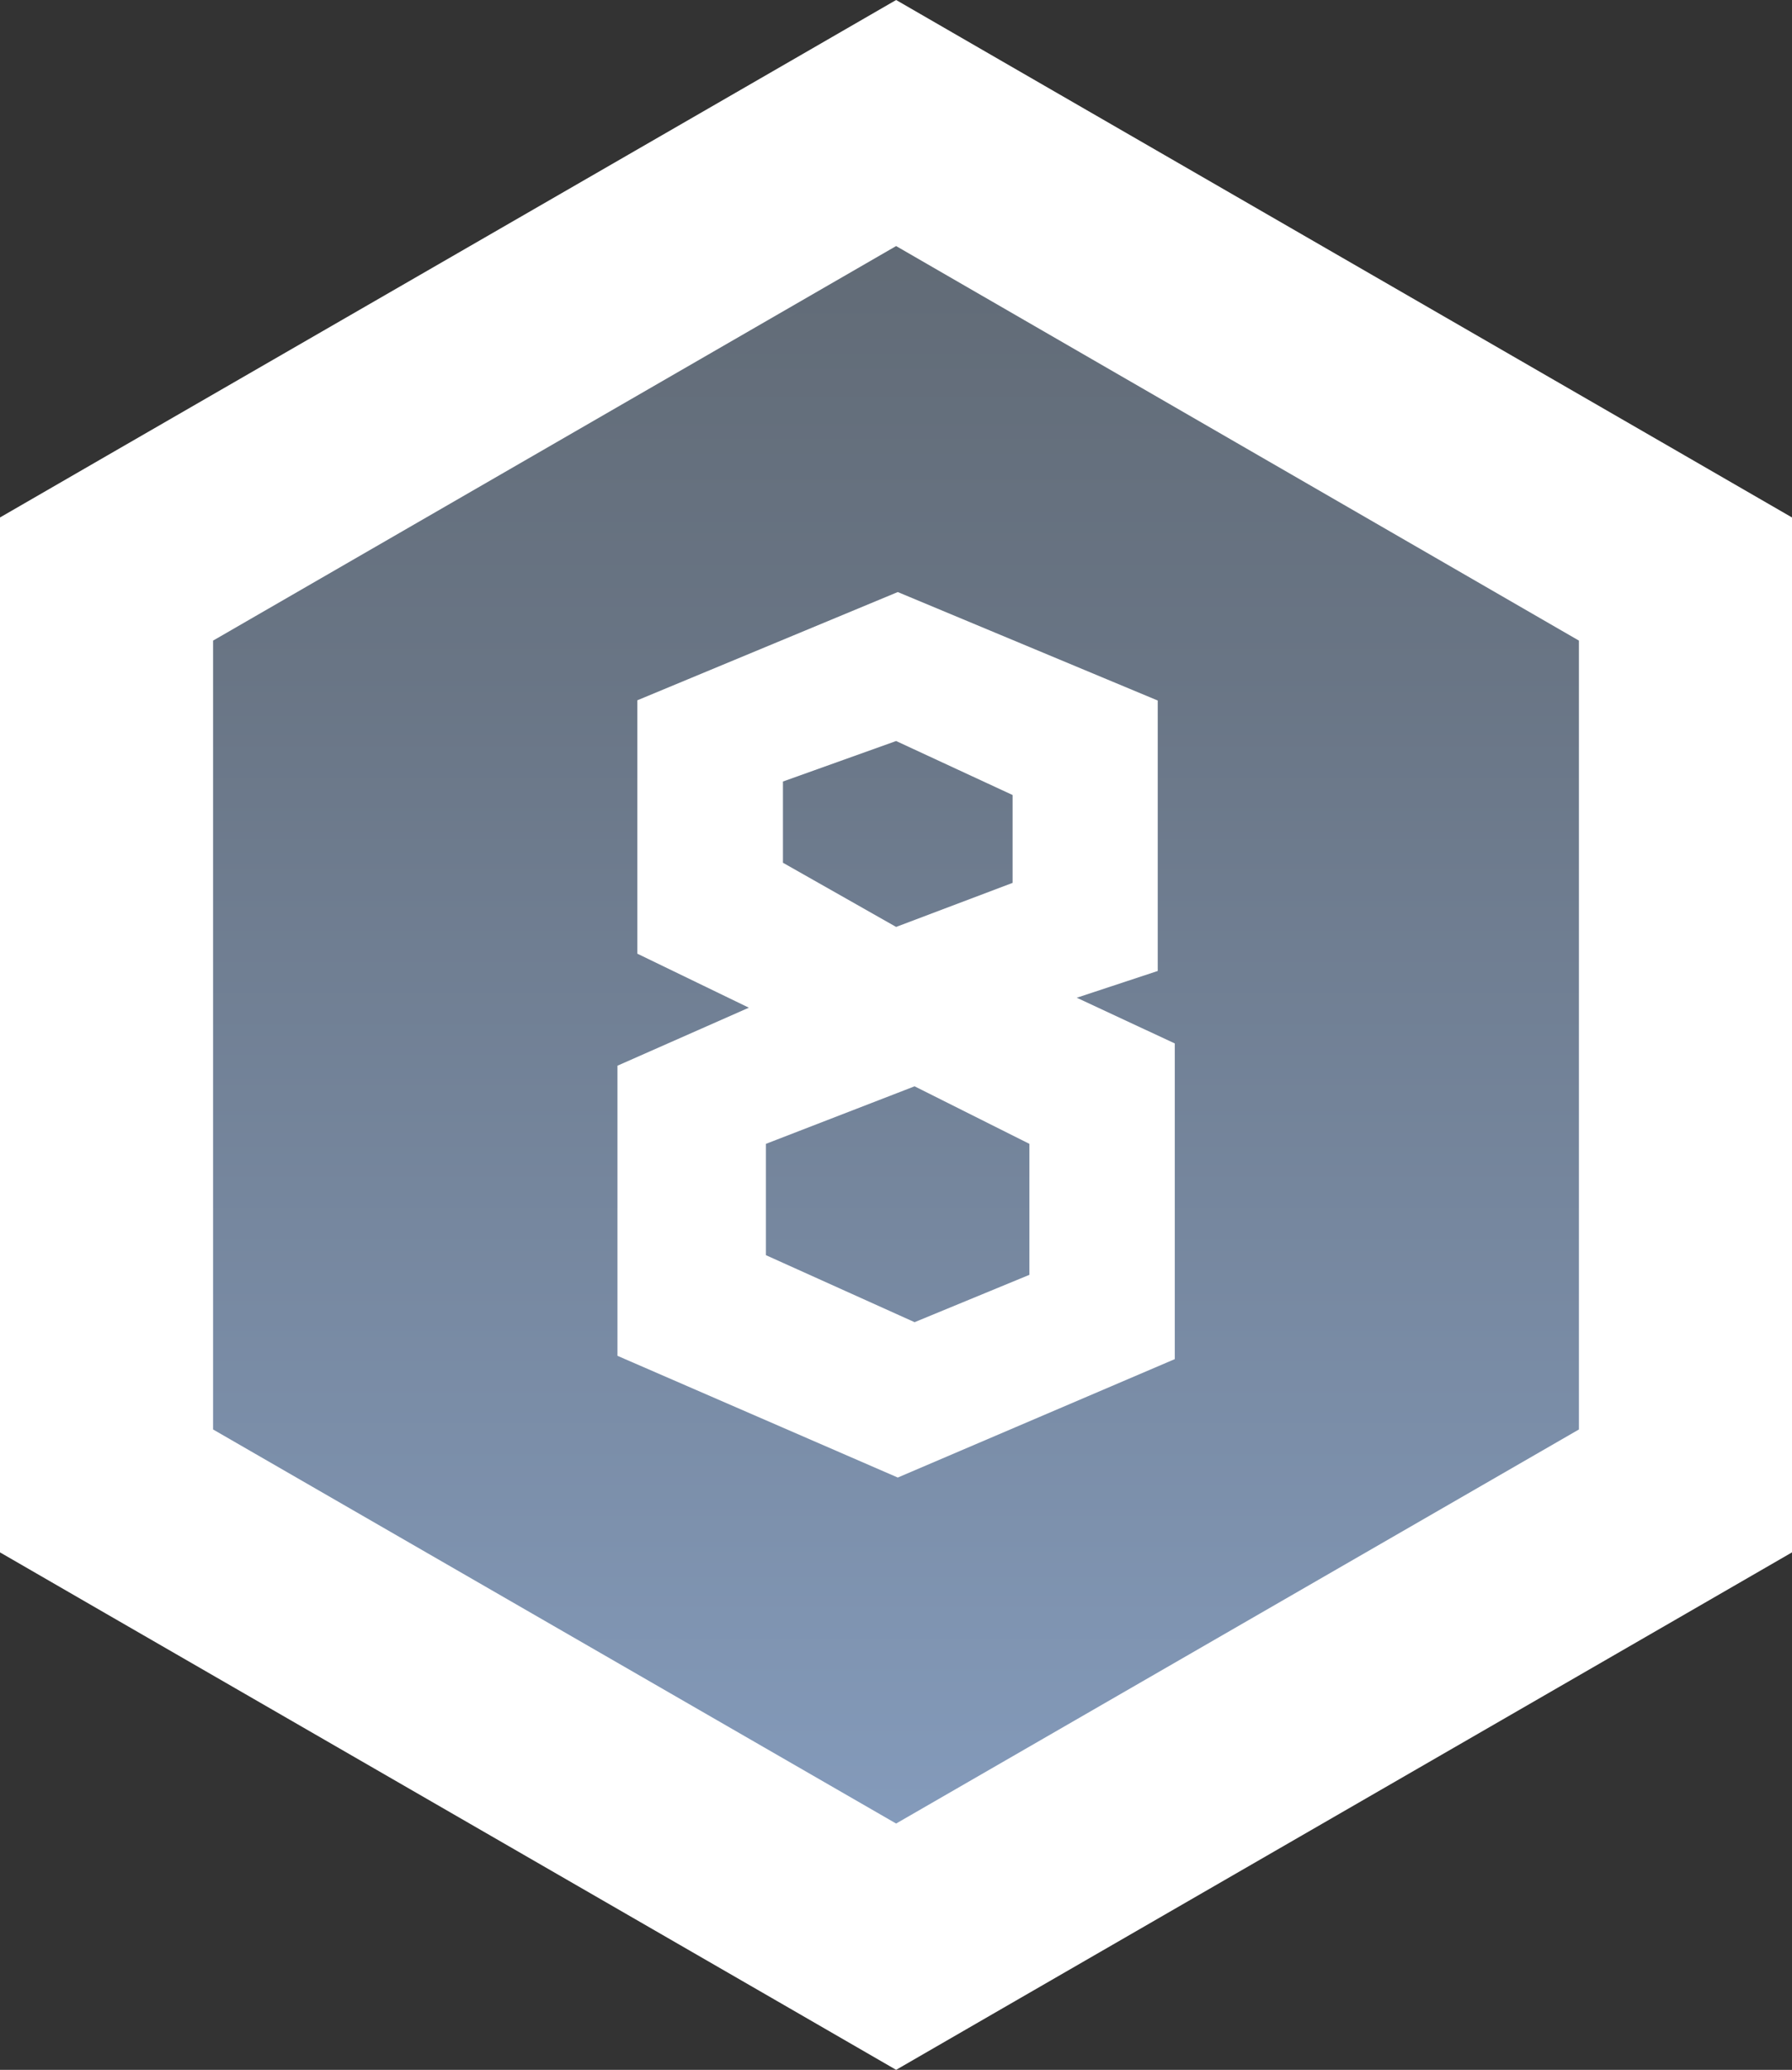 <svg xmlns="http://www.w3.org/2000/svg" xmlns:xlink="http://www.w3.org/1999/xlink" viewBox="0 0 75.69 87.4"><rect x="0" y="0" width="75.69" height="87.4" fill="#333333" stroke="none"/><defs><style>.cls-1{fill:url(#Безымянный_градиент_17);}.cls-2{fill:#fff;}</style><linearGradient id="Безымянный_градиент_17" x1="-87.41" y1="71.12" x2="-10.4" y2="71.12" gradientTransform="translate(108.96 92.6) rotate(90)" gradientUnits="userSpaceOnUse"><stop offset="0" stop-color="#5f6872"/><stop offset="0.3" stop-color="#697585"/><stop offset="0.89" stop-color="#8298b7"/><stop offset="1" stop-color="#879fc1"/></linearGradient></defs><title>Ресурс 266</title><g id="Слой_2" data-name="Слой 2"><g id="Слой_1-2" data-name="Слой 1"><polygon class="cls-1" points="4.5 62.95 4.5 24.45 37.85 5.2 71.19 24.45 71.19 62.95 37.85 82.21 4.5 62.95"/><path class="cls-2" d="M37.85,10.39,66.69,27.05V60.36L37.85,77,9,60.36V27.05L37.85,10.39M37.85,0l-4.5,2.6L4.5,19.25,0,21.85v43.7l4.5,2.6L33.35,84.8l4.5,2.6,4.5-2.6L71.19,68.15l4.5-2.6V21.85l-4.5-2.6L42.35,2.6,37.85,0Z"/><path class="cls-2" d="M45.48,42.13,48.9,41V29.58L37.92,25l-11,4.57v10.7l4.71,2.28L26.08,45V57.25l11.84,5.14,11.7-5V44.06ZM33.07,33l4.78-1.71,4.92,2.28v3.71l-4.92,1.86-4.78-2.71ZM43.48,53.83l-4.85,2L32.35,53v-4.7l6.28-2.43,4.85,2.43Z"/></g></g></svg>